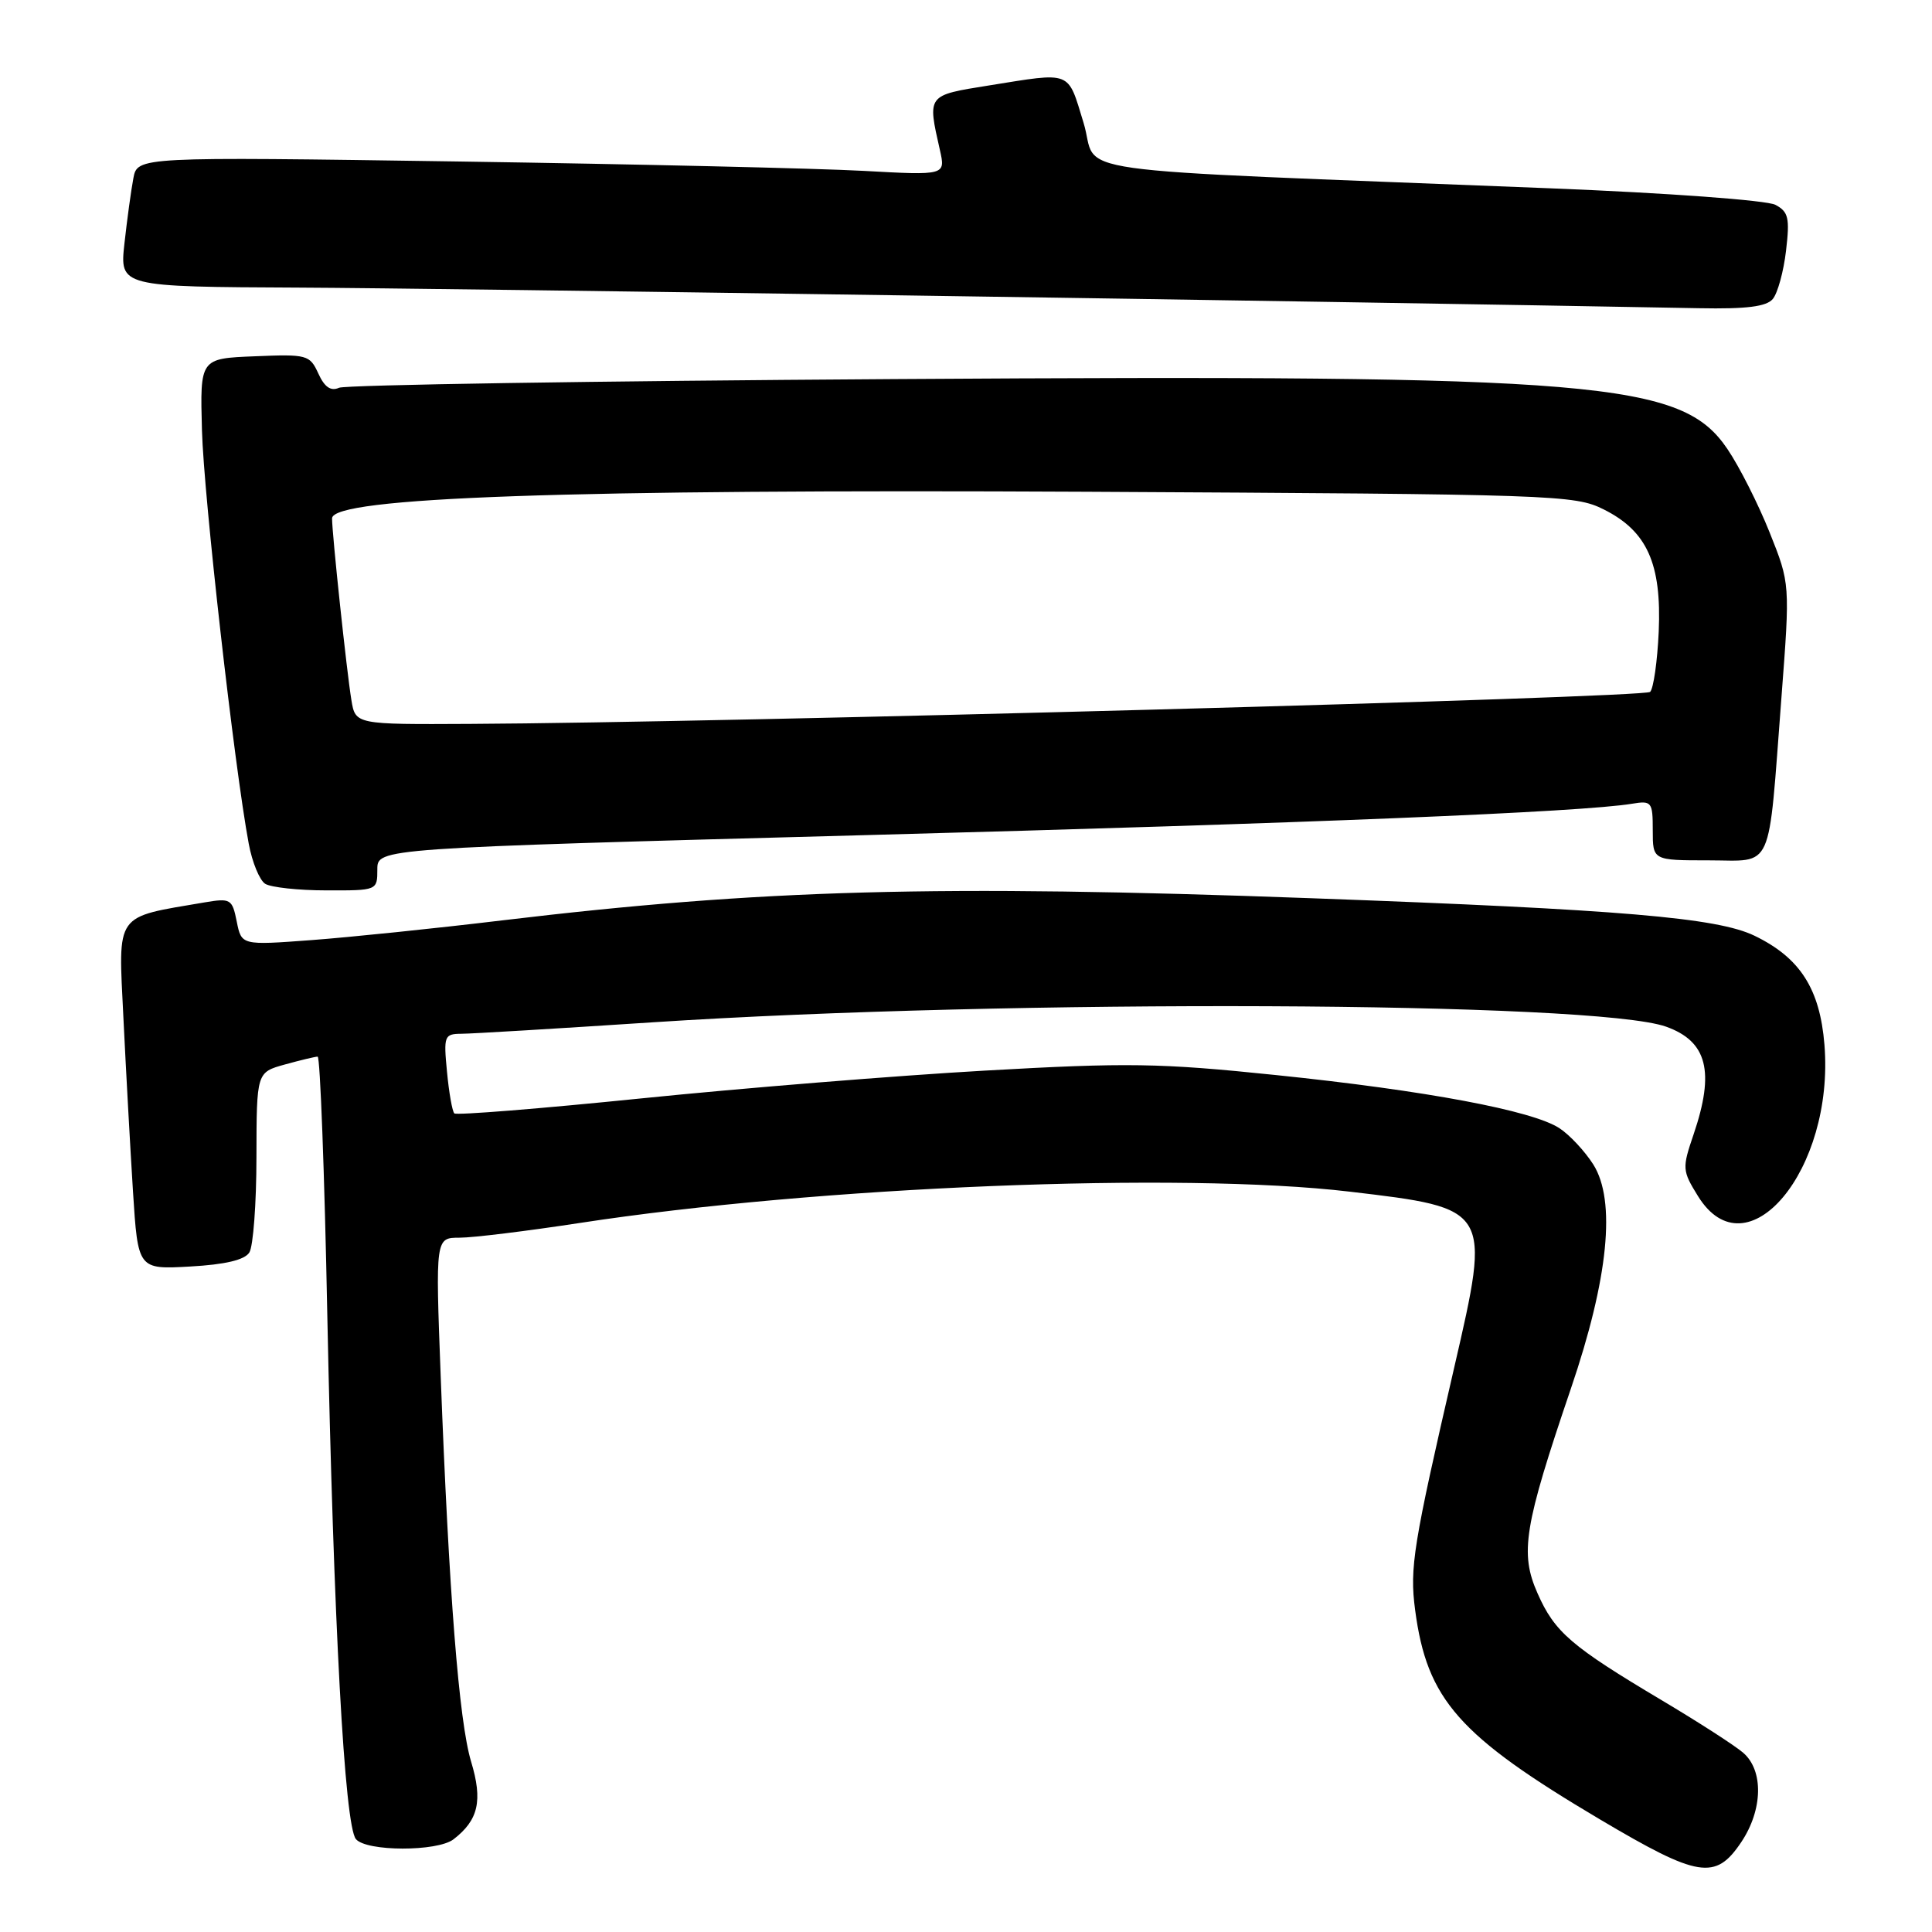 <?xml version="1.0" encoding="UTF-8" standalone="no"?>
<!DOCTYPE svg PUBLIC "-//W3C//DTD SVG 1.1//EN" "http://www.w3.org/Graphics/SVG/1.1/DTD/svg11.dtd" >
<svg xmlns="http://www.w3.org/2000/svg" xmlns:xlink="http://www.w3.org/1999/xlink" version="1.1" viewBox="0 0 256 256">
 <g >
 <path fill="currentColor"
d=" M 230.72 244.10 C 233.59 239.82 233.71 234.59 230.97 232.24 C 229.86 231.28 225.02 228.17 220.22 225.31 C 208.19 218.15 206.01 216.28 203.74 211.14 C 201.36 205.78 201.94 202.27 208.15 184.00 C 213.13 169.39 214.15 159.10 211.12 154.30 C 210.01 152.55 207.99 150.38 206.63 149.49 C 203.05 147.15 188.91 144.50 169.06 142.45 C 153.63 140.85 149.39 140.79 130.52 141.86 C 118.87 142.52 98.38 144.18 85.01 145.54 C 71.63 146.90 60.46 147.80 60.20 147.53 C 59.93 147.26 59.49 144.78 59.23 142.02 C 58.77 137.27 58.87 137.00 61.12 136.98 C 62.43 136.98 73.85 136.29 86.50 135.46 C 133.87 132.36 211.37 132.69 220.77 136.04 C 226.22 137.99 227.24 141.99 224.41 150.31 C 222.88 154.80 222.90 155.11 224.99 158.49 C 231.45 168.93 243.08 155.02 241.75 138.45 C 241.15 131.02 238.52 126.91 232.48 123.99 C 227.54 121.60 214.87 120.52 173.76 119.02 C 124.19 117.20 100.94 117.84 66.50 121.96 C 57.70 123.02 46.34 124.19 41.25 124.57 C 32.00 125.26 32.00 125.26 31.37 122.11 C 30.77 119.12 30.56 118.99 27.12 119.57 C 15.09 121.62 15.67 120.79 16.35 134.82 C 16.69 141.80 17.26 152.16 17.62 157.86 C 18.28 168.21 18.28 168.21 25.20 167.82 C 29.84 167.56 32.42 166.95 33.04 165.96 C 33.55 165.16 33.98 159.46 33.98 153.30 C 34.00 142.09 34.00 142.09 37.75 141.05 C 39.81 140.48 41.77 140.01 42.09 140.01 C 42.42 140.00 43.00 155.41 43.37 174.25 C 44.20 214.99 45.66 241.89 47.16 243.69 C 48.54 245.35 57.93 245.37 60.09 243.72 C 63.40 241.17 63.99 238.60 62.42 233.41 C 60.82 228.10 59.48 211.09 58.39 182.25 C 57.70 164.00 57.70 164.00 60.91 164.00 C 62.68 164.00 69.84 163.12 76.82 162.05 C 108.34 157.21 156.47 155.25 178.84 157.90 C 197.57 160.11 197.56 160.11 192.70 181.16 C 187.25 204.77 186.77 207.71 187.51 213.32 C 189.08 225.23 193.28 229.98 212.02 241.09 C 225.06 248.82 227.31 249.18 230.72 244.10 Z  M 50.00 115.20 C 50.00 112.40 50.00 112.40 114.25 110.67 C 173.73 109.08 209.53 107.61 216.25 106.50 C 218.86 106.07 219.00 106.25 219.00 110.03 C 219.00 114.00 219.00 114.00 226.39 114.00 C 235.11 114.00 234.25 115.92 236.05 92.42 C 237.20 77.34 237.20 77.34 234.48 70.54 C 232.99 66.81 230.48 61.84 228.90 59.51 C 222.85 50.54 212.18 49.64 118.50 50.23 C 78.90 50.48 45.79 51.00 44.93 51.38 C 43.83 51.87 43.00 51.30 42.18 49.49 C 41.05 47.02 40.70 46.92 33.75 47.21 C 26.50 47.50 26.50 47.50 26.76 57.00 C 27.00 65.80 31.05 101.59 32.96 111.80 C 33.41 114.25 34.40 116.64 35.14 117.11 C 35.89 117.58 39.54 117.98 43.25 117.98 C 49.98 118.00 50.00 117.99 50.00 115.20 Z  M 234.91 39.61 C 235.55 38.84 236.34 35.96 236.66 33.21 C 237.17 28.88 236.98 28.06 235.25 27.14 C 234.13 26.54 220.97 25.57 205.38 24.95 C 138.30 22.27 145.75 23.32 143.57 16.25 C 141.43 9.27 142.13 9.55 131.00 11.33 C 122.80 12.64 122.88 12.54 124.54 19.87 C 125.30 23.24 125.30 23.24 114.40 22.64 C 108.40 22.31 84.31 21.75 60.85 21.40 C 18.21 20.77 18.21 20.77 17.67 23.63 C 17.37 25.21 16.84 29.09 16.49 32.25 C 15.86 38.00 15.86 38.00 39.68 38.11 C 58.38 38.19 175.38 39.91 225.13 40.84 C 231.44 40.96 234.07 40.63 234.91 39.61 Z  M 46.56 92.75 C 45.94 89.00 44.00 70.76 44.00 68.69 C 44.00 65.90 75.11 64.81 144.00 65.16 C 206.14 65.49 208.65 65.57 212.50 67.50 C 218.25 70.37 220.18 74.68 219.79 83.68 C 219.61 87.63 219.10 91.23 218.65 91.68 C 217.89 92.45 95.84 95.76 62.30 95.92 C 47.09 96.00 47.09 96.00 46.56 92.75 Z "/>
</g>
</svg>